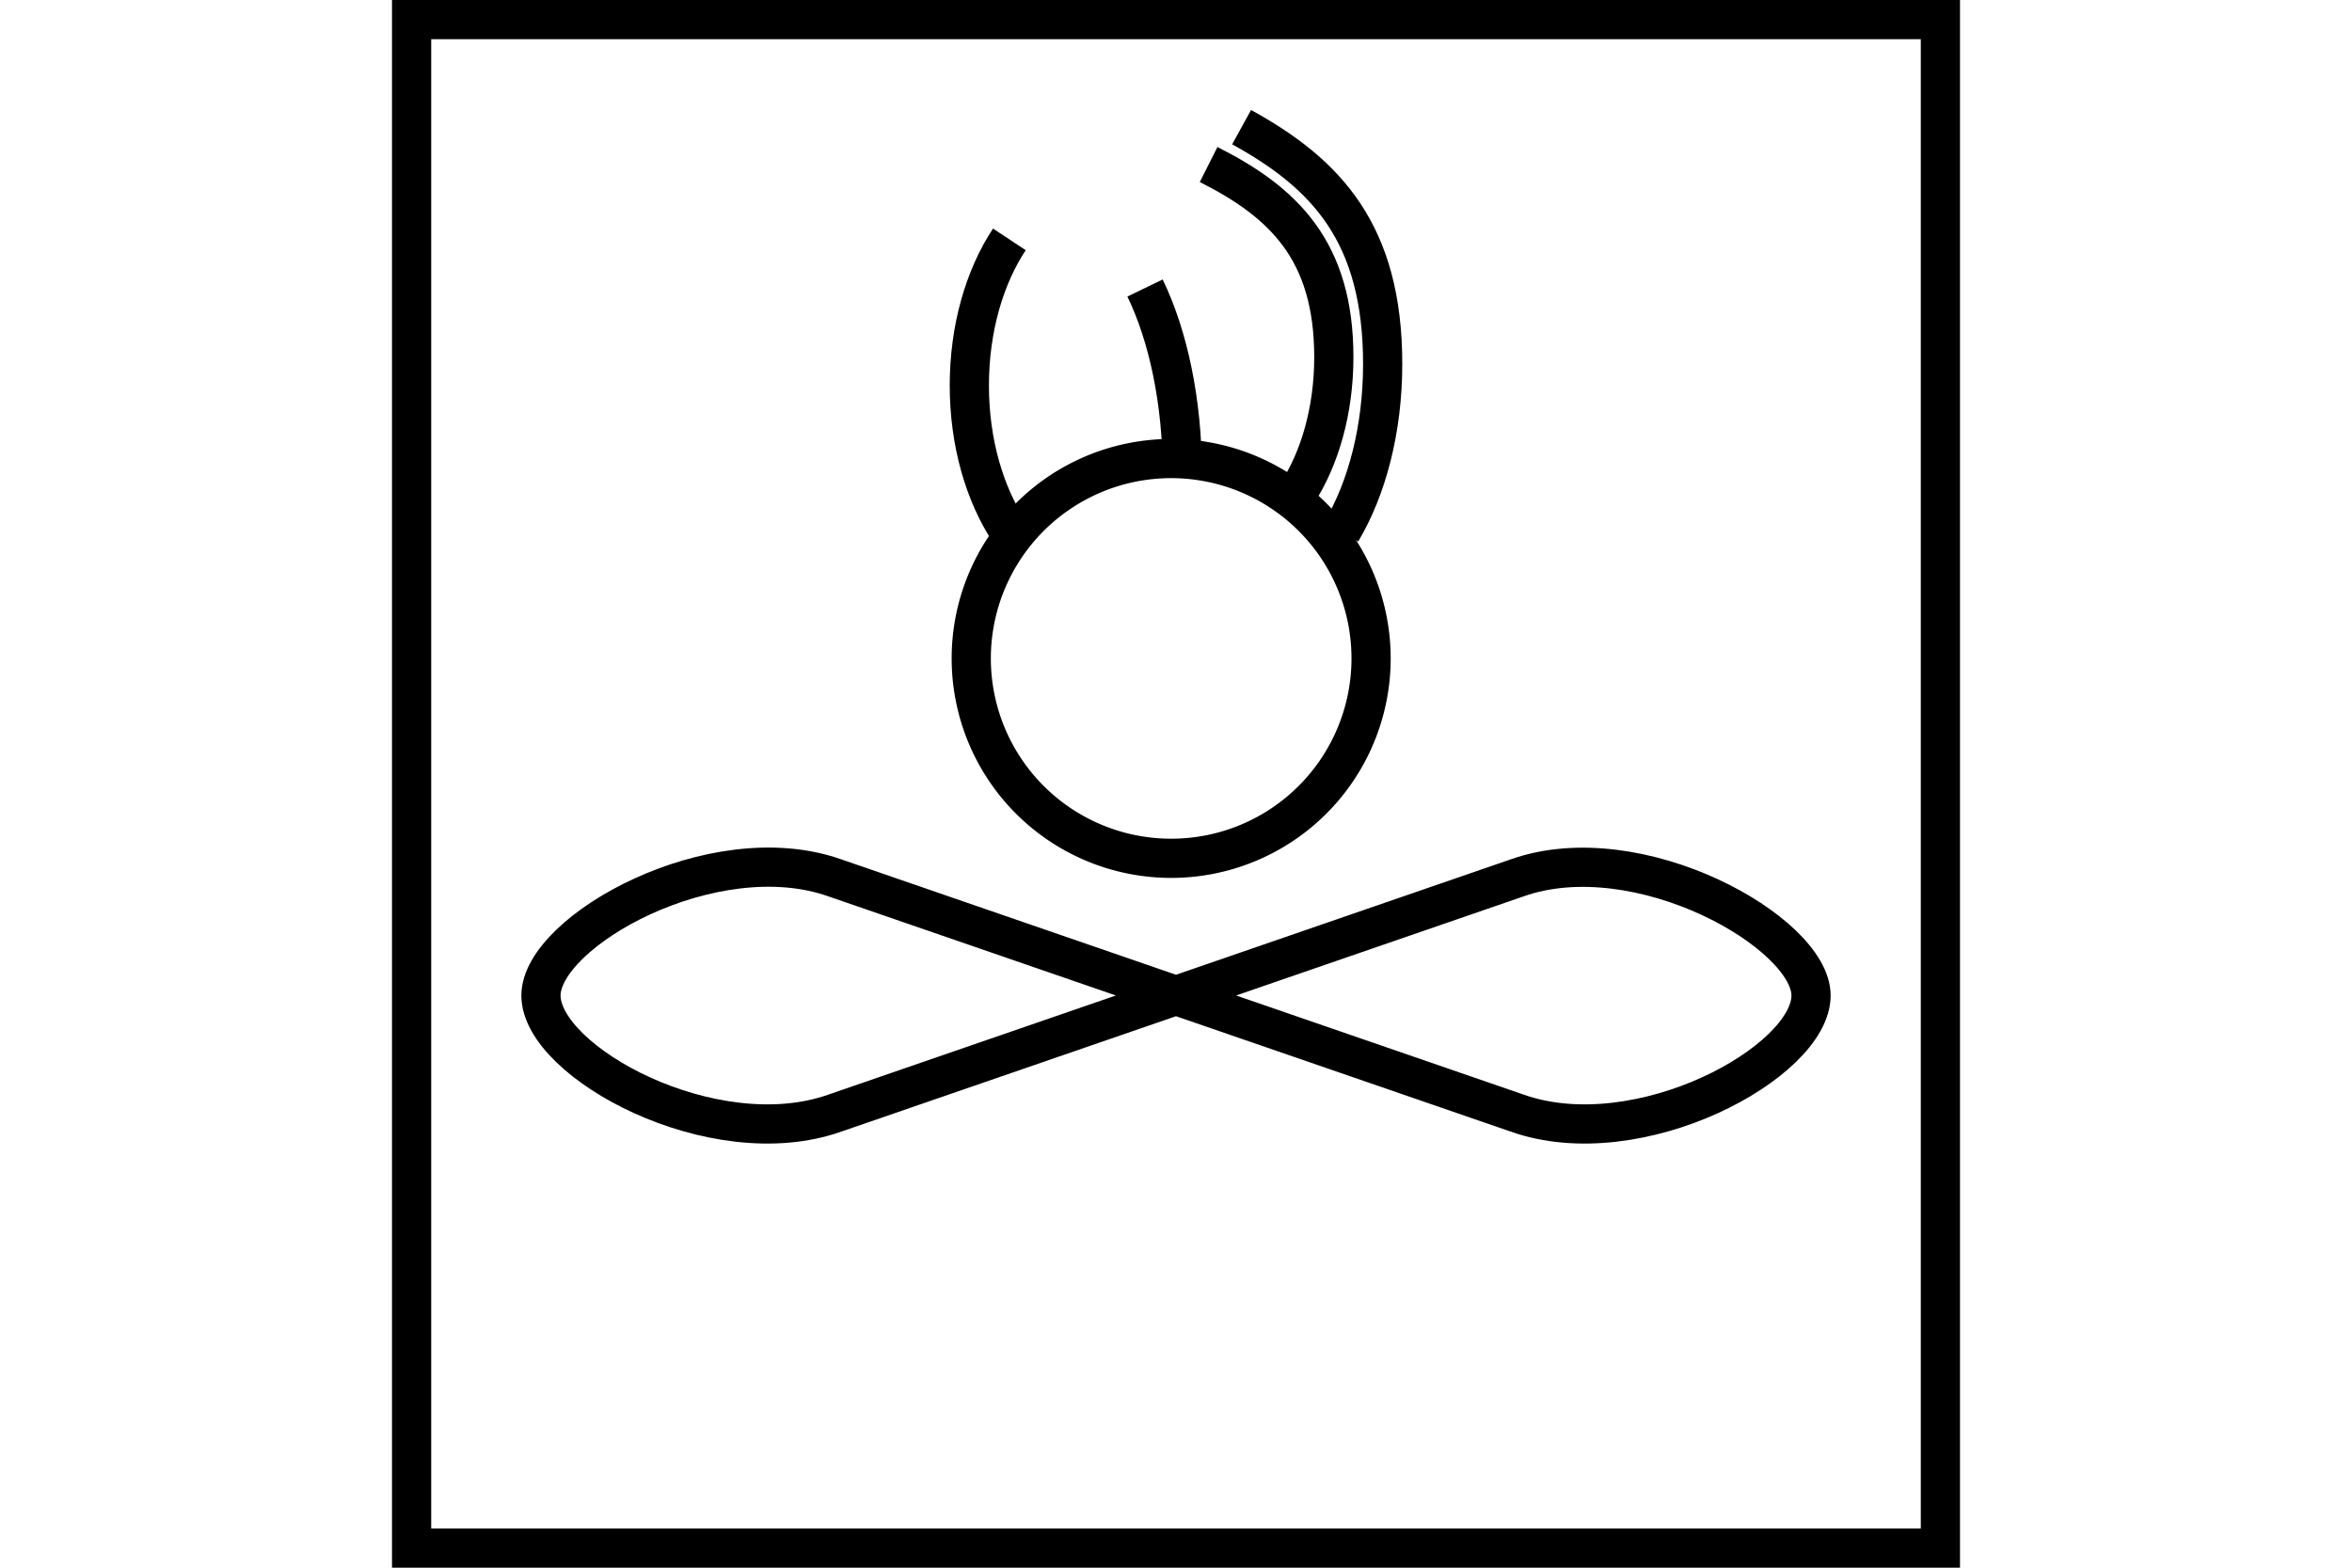 <?xml version="1.0" encoding="UTF-8" standalone="no"?>
<svg
   xmlns="http://www.w3.org/2000/svg"
   id="NATO Map Symbol"
   height="400"
   width="600">
  <g
     id="Ordnance"
	 style="fill:none;stroke:#000000;stroke-width:10;stroke-linecap:butt">
    <path
       d="m 349.768,168 a 51,51 0 0 1 -51,51 51,51 0 0 1 -51,-51 51,51 0 0 1 51,-51 51,51 0 0 1 51,51 z" />
    <path
       d="m 316.736,32.445 c 21.57,11.864 35.986,27.058 35.986,60.435 0,16.689 -4.028,31.797 -10.54,42.734" />
    <path
       d="m 257.492,61.077 c -6.311,9.54 -10.214,22.72 -10.214,37.278 0,14.558 3.903,27.738 10.214,37.278" />
    <path
       d="m 292.102,73.488 c 5.883,12.147 9.522,28.929 9.522,47.465" />
    <path
       d="m 308.32,41.979 c 19.145,9.648 31.941,22.002 31.941,49.143 0,13.57 -3.575,25.856 -9.355,34.749" />
  </g>
  <path
     style="fill:none;stroke:#000000;stroke-width:10"
     id="AirFor"
     d="m 387,224 c 31,-11 75,14 75,30 0,17 -44,41 -75,30 L 213,224 c -31,-11 -74.957,13.574 -75,30 0,17 44,41 75,30 z" />
  <path
     id="Neutral Frame"
     style="fill:none;stroke:#000000;stroke-width:10;stroke-linejoin:miter;stroke-miterlimit:4"
     d="M 105,5 H 495 V 395 H 105 Z" />
</svg>
